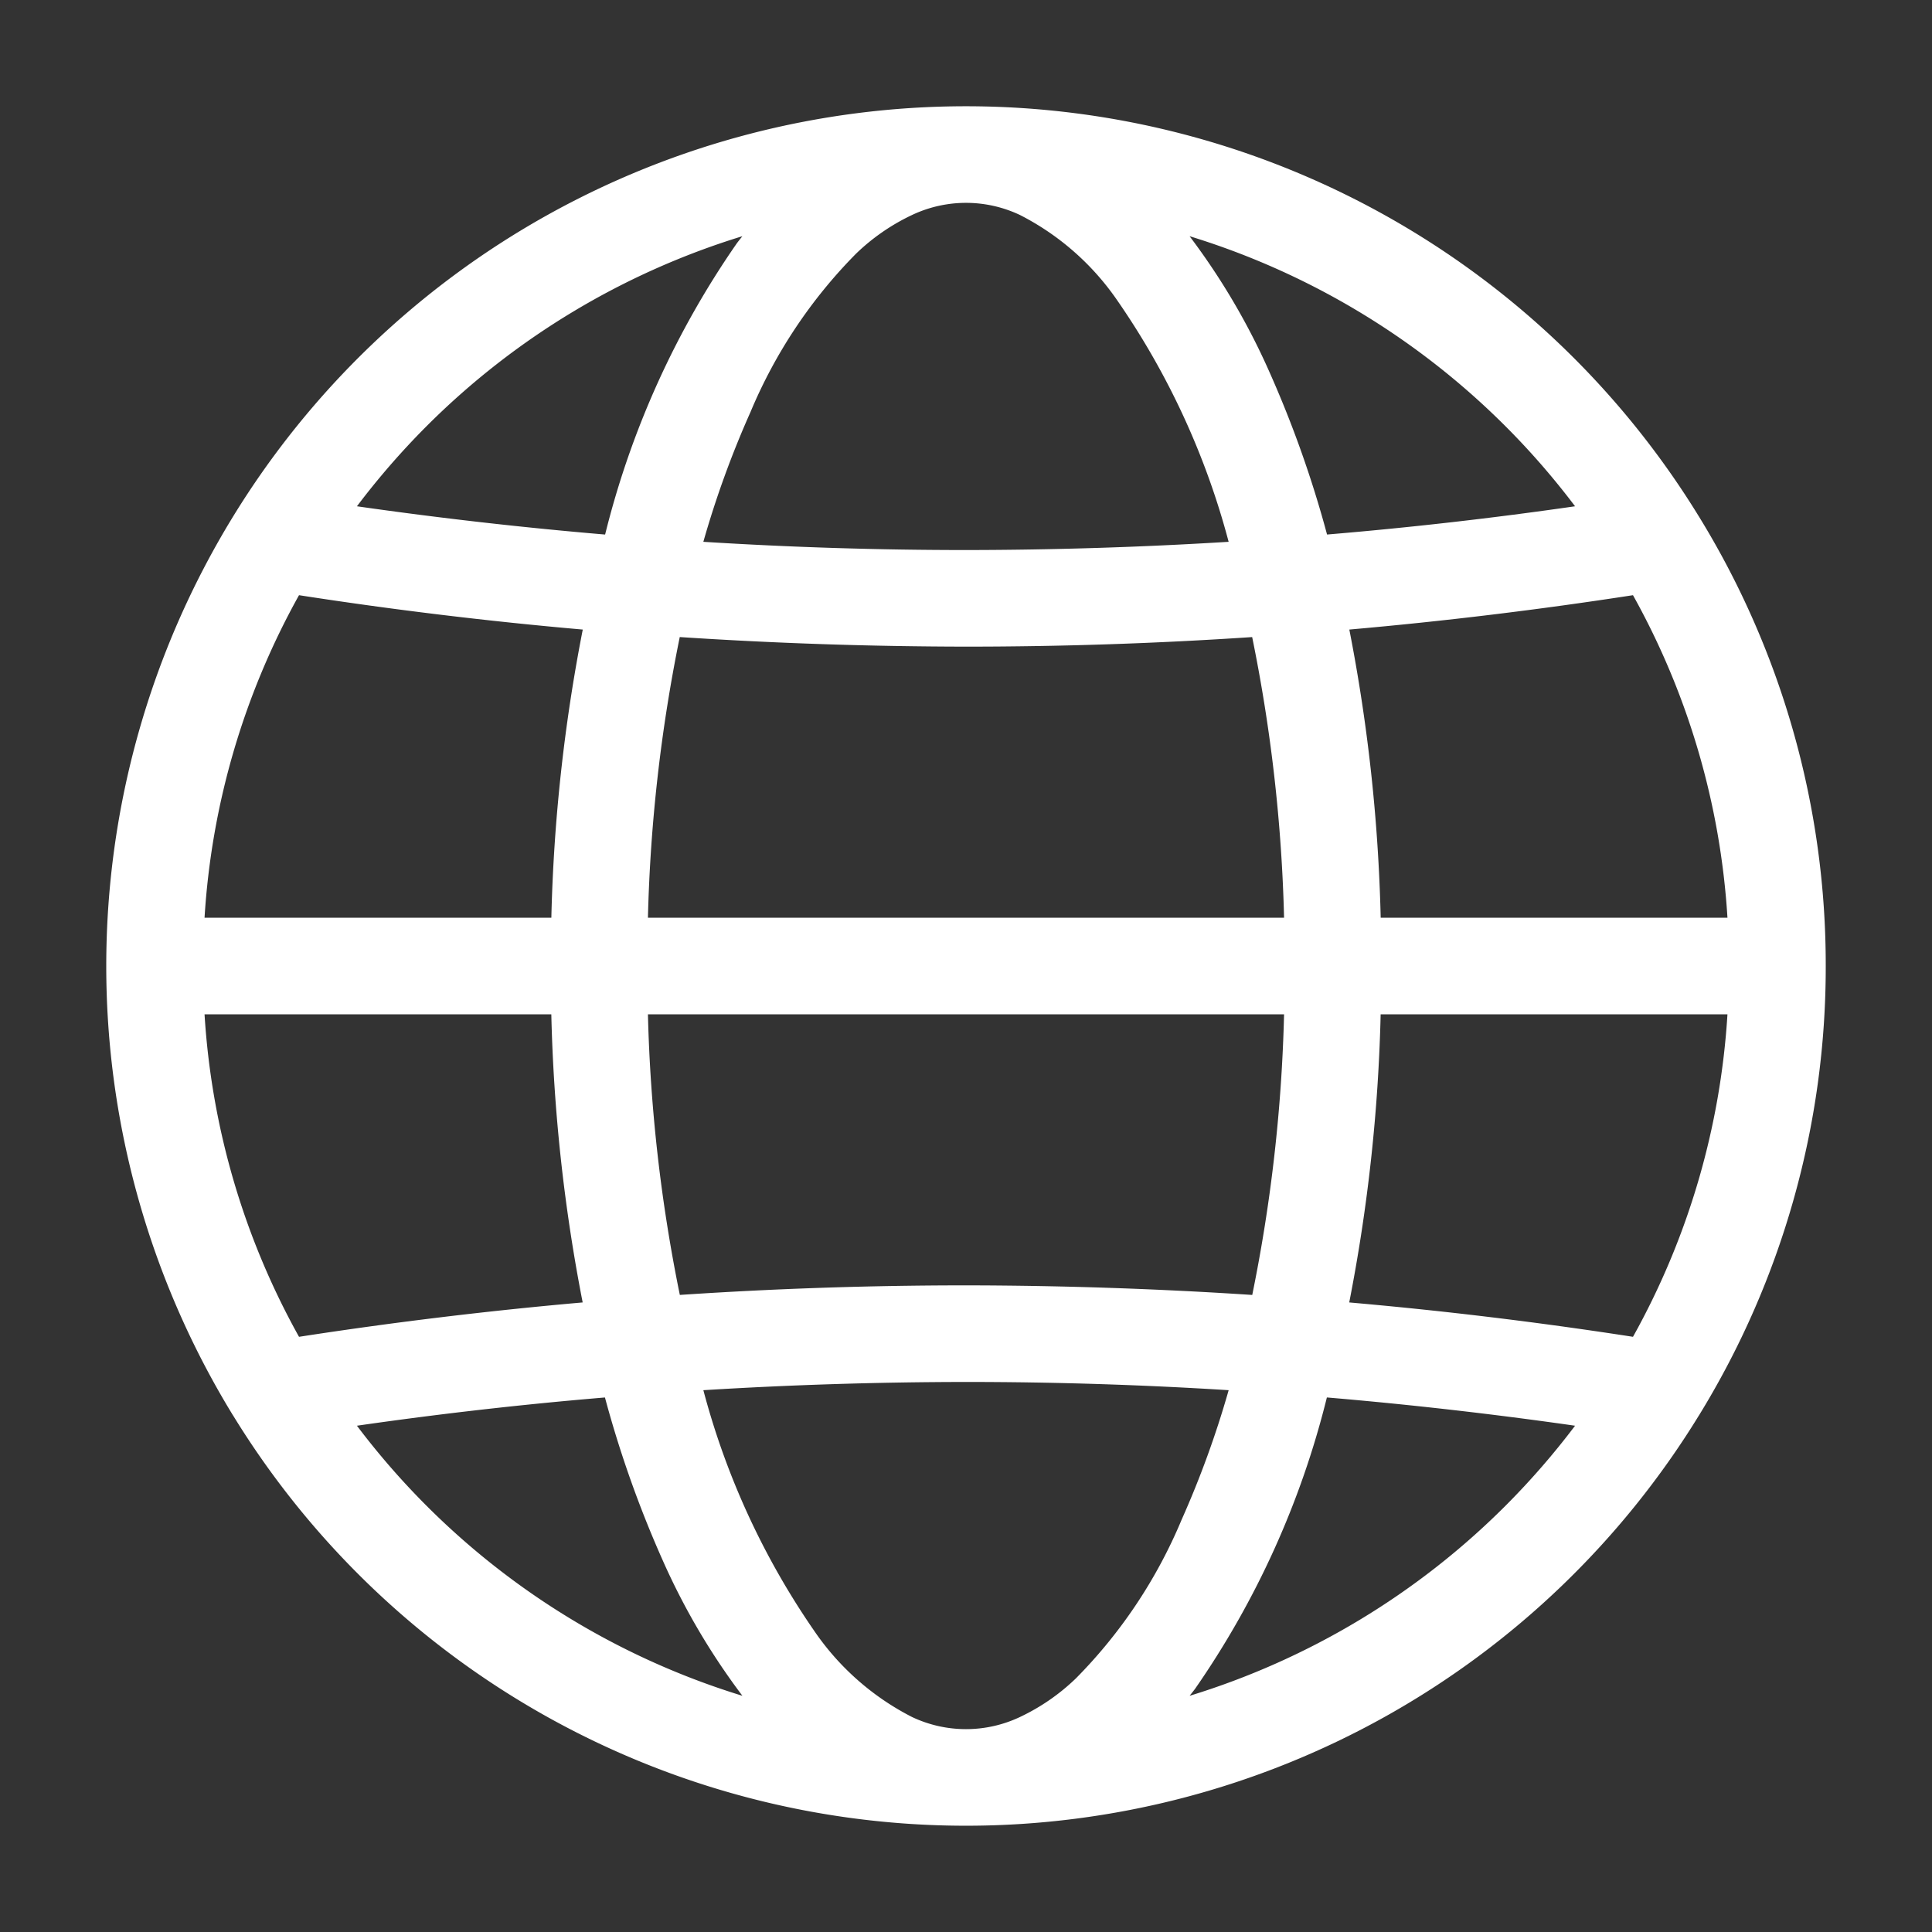 <?xml version="1.0" encoding="UTF-8" standalone="no"?>
<svg
   viewBox="0 0 100 100"
   width="512"
   height="512"
   version="1.1"
   id="svg1"
   sodipodi:docname="internet.svg"
   inkscape:version="1.3.2 (091e20e, 2023-11-25)"
   xmlns:inkscape="http://www.inkscape.org/namespaces/inkscape"
   xmlns:sodipodi="http://sodipodi.sourceforge.net/DTD/sodipodi-0.dtd"
   xmlns="http://www.w3.org/2000/svg"
   xmlns:svg="http://www.w3.org/2000/svg">
  <rect x="0" y="0" width="100" height="100" fill="#333333" stroke="none"/>
  <defs
     id="defs1" />
  <sodipodi:namedview
     id="namedview1"
     pagecolor="#505050"
     bordercolor="#eeeeee"
     borderopacity="1"
     inkscape:showpageshadow="0"
     inkscape:pageopacity="0"
     inkscape:pagecheckerboard="0"
     inkscape:deskcolor="#505050"
     inkscape:zoom="0.4609375"
     inkscape:cx="256"
     inkscape:cy="254.91525"
     inkscape:window-width="1440"
     inkscape:window-height="846"
     inkscape:window-x="0"
     inkscape:window-y="25"
     inkscape:window-maximized="0"
     inkscape:current-layer="svg1" />
  <path
     id="path1"
     style="fill:#ffffff;fill-opacity:1"
     d="M 50 5.5 A 44.502 44.502 0 0 0 12.068 26.729 L 12.044 26.768 A 44.513 44.513 0 0 0 12.043 73.232 L 12.069 73.271 A 44.502 44.502 0 0 0 87.931 73.271 L 87.956 73.232 A 44.292 44.292 0 0 0 94.5 50.001 L 94.5 50 L 94.5 49.999 A 44.293 44.293 0 0 0 87.956 26.767 L 87.932 26.729 A 44.502 44.502 0 0 0 50 5.5 z M 49.039 10.571 A 6.521 6.521 0 0 1 52.799 11.131 A 13.621 13.621 0 0 1 57.847 15.574 A 39.775 39.775 0 0 1 63.594 28.044 C 59.068 28.323 54.536 28.465 50 28.47 C 45.466 28.47 40.934 28.328 36.405 28.044 A 50.19 50.19 0 0 1 38.843 21.332 A 25.803 25.803 0 0 1 44.312 13.127 A 10.811 10.811 0 0 1 47.201 11.131 A 6.521 6.521 0 0 1 49.039 10.571 z M 61.573 12.226 A 39.492 39.492 0 0 1 81.525 26.205 C 77.259 26.82 72.98 27.308 68.688 27.667 A 57.018 57.018 0 0 0 65.713 19.271 A 35.48 35.48 0 0 0 61.573 12.226 z M 38.425 12.226 C 38.331 12.347 38.235 12.464 38.143 12.587 A 45.643 45.643 0 0 0 31.321 27.668 C 27.029 27.304 22.747 26.816 18.475 26.205 A 39.825 39.825 0 0 1 22.069 22.069 A 39.487 39.487 0 0 1 38.425 12.226 z M 15.477 30.807 C 20.356 31.563 25.252 32.156 30.164 32.586 A 88.15 88.15 0 0 0 28.538 47.5 L 10.587 47.5 A 39.231 39.231 0 0 1 15.477 30.807 z M 84.523 30.807 A 39.231 39.231 0 0 1 89.413 47.5 L 71.464 47.5 A 88.312 88.312 0 0 0 69.841 32.586 C 74.748 32.154 79.642 31.561 84.523 30.807 z M 35.184 32.974 C 40.117 33.298 45.056 33.463 50 33.47 C 54.94 33.47 59.878 33.305 64.812 32.975 A 82.702 82.702 0 0 1 66.463 47.5 L 33.537 47.5 A 82.679 82.679 0 0 1 35.184 32.974 z M 10.587 52.5 L 28.536 52.5 A 88.305 88.305 0 0 0 30.159 67.414 C 25.252 67.846 20.358 68.439 15.477 69.193 A 39.231 39.231 0 0 1 10.587 52.5 z M 33.537 52.5 L 66.463 52.5 A 82.678 82.678 0 0 1 64.816 67.026 C 59.883 66.702 54.944 66.537 50 66.53 C 45.06 66.53 40.122 66.695 35.188 67.025 A 82.696 82.696 0 0 1 33.537 52.5 z M 71.462 52.5 L 89.413 52.5 A 39.231 39.231 0 0 1 84.523 69.193 C 79.644 68.437 74.748 67.844 69.836 67.414 A 88.146 88.146 0 0 0 71.462 52.5 z M 50 71.53 C 54.534 71.53 59.066 71.672 63.595 71.956 A 50.198 50.198 0 0 1 61.157 78.668 A 25.803 25.803 0 0 1 55.688 86.873 A 10.814 10.814 0 0 1 52.799 88.869 A 6.521 6.521 0 0 1 47.201 88.869 A 13.621 13.621 0 0 1 42.153 84.426 A 39.775 39.775 0 0 1 36.406 71.956 C 40.932 71.677 45.464 71.535 50 71.53 z M 68.679 72.332 C 72.971 72.696 77.253 73.184 81.525 73.795 A 39.825 39.825 0 0 1 77.931 77.931 A 39.486 39.486 0 0 1 61.575 87.774 C 61.669 87.652 61.765 87.536 61.857 87.413 A 45.643 45.643 0 0 0 68.679 72.332 z M 31.312 72.333 A 57.018 57.018 0 0 0 34.287 80.729 A 35.484 35.484 0 0 0 38.427 87.774 A 39.492 39.492 0 0 1 18.475 73.795 C 22.741 73.18 27.02 72.692 31.312 72.333 z " />
</svg>
